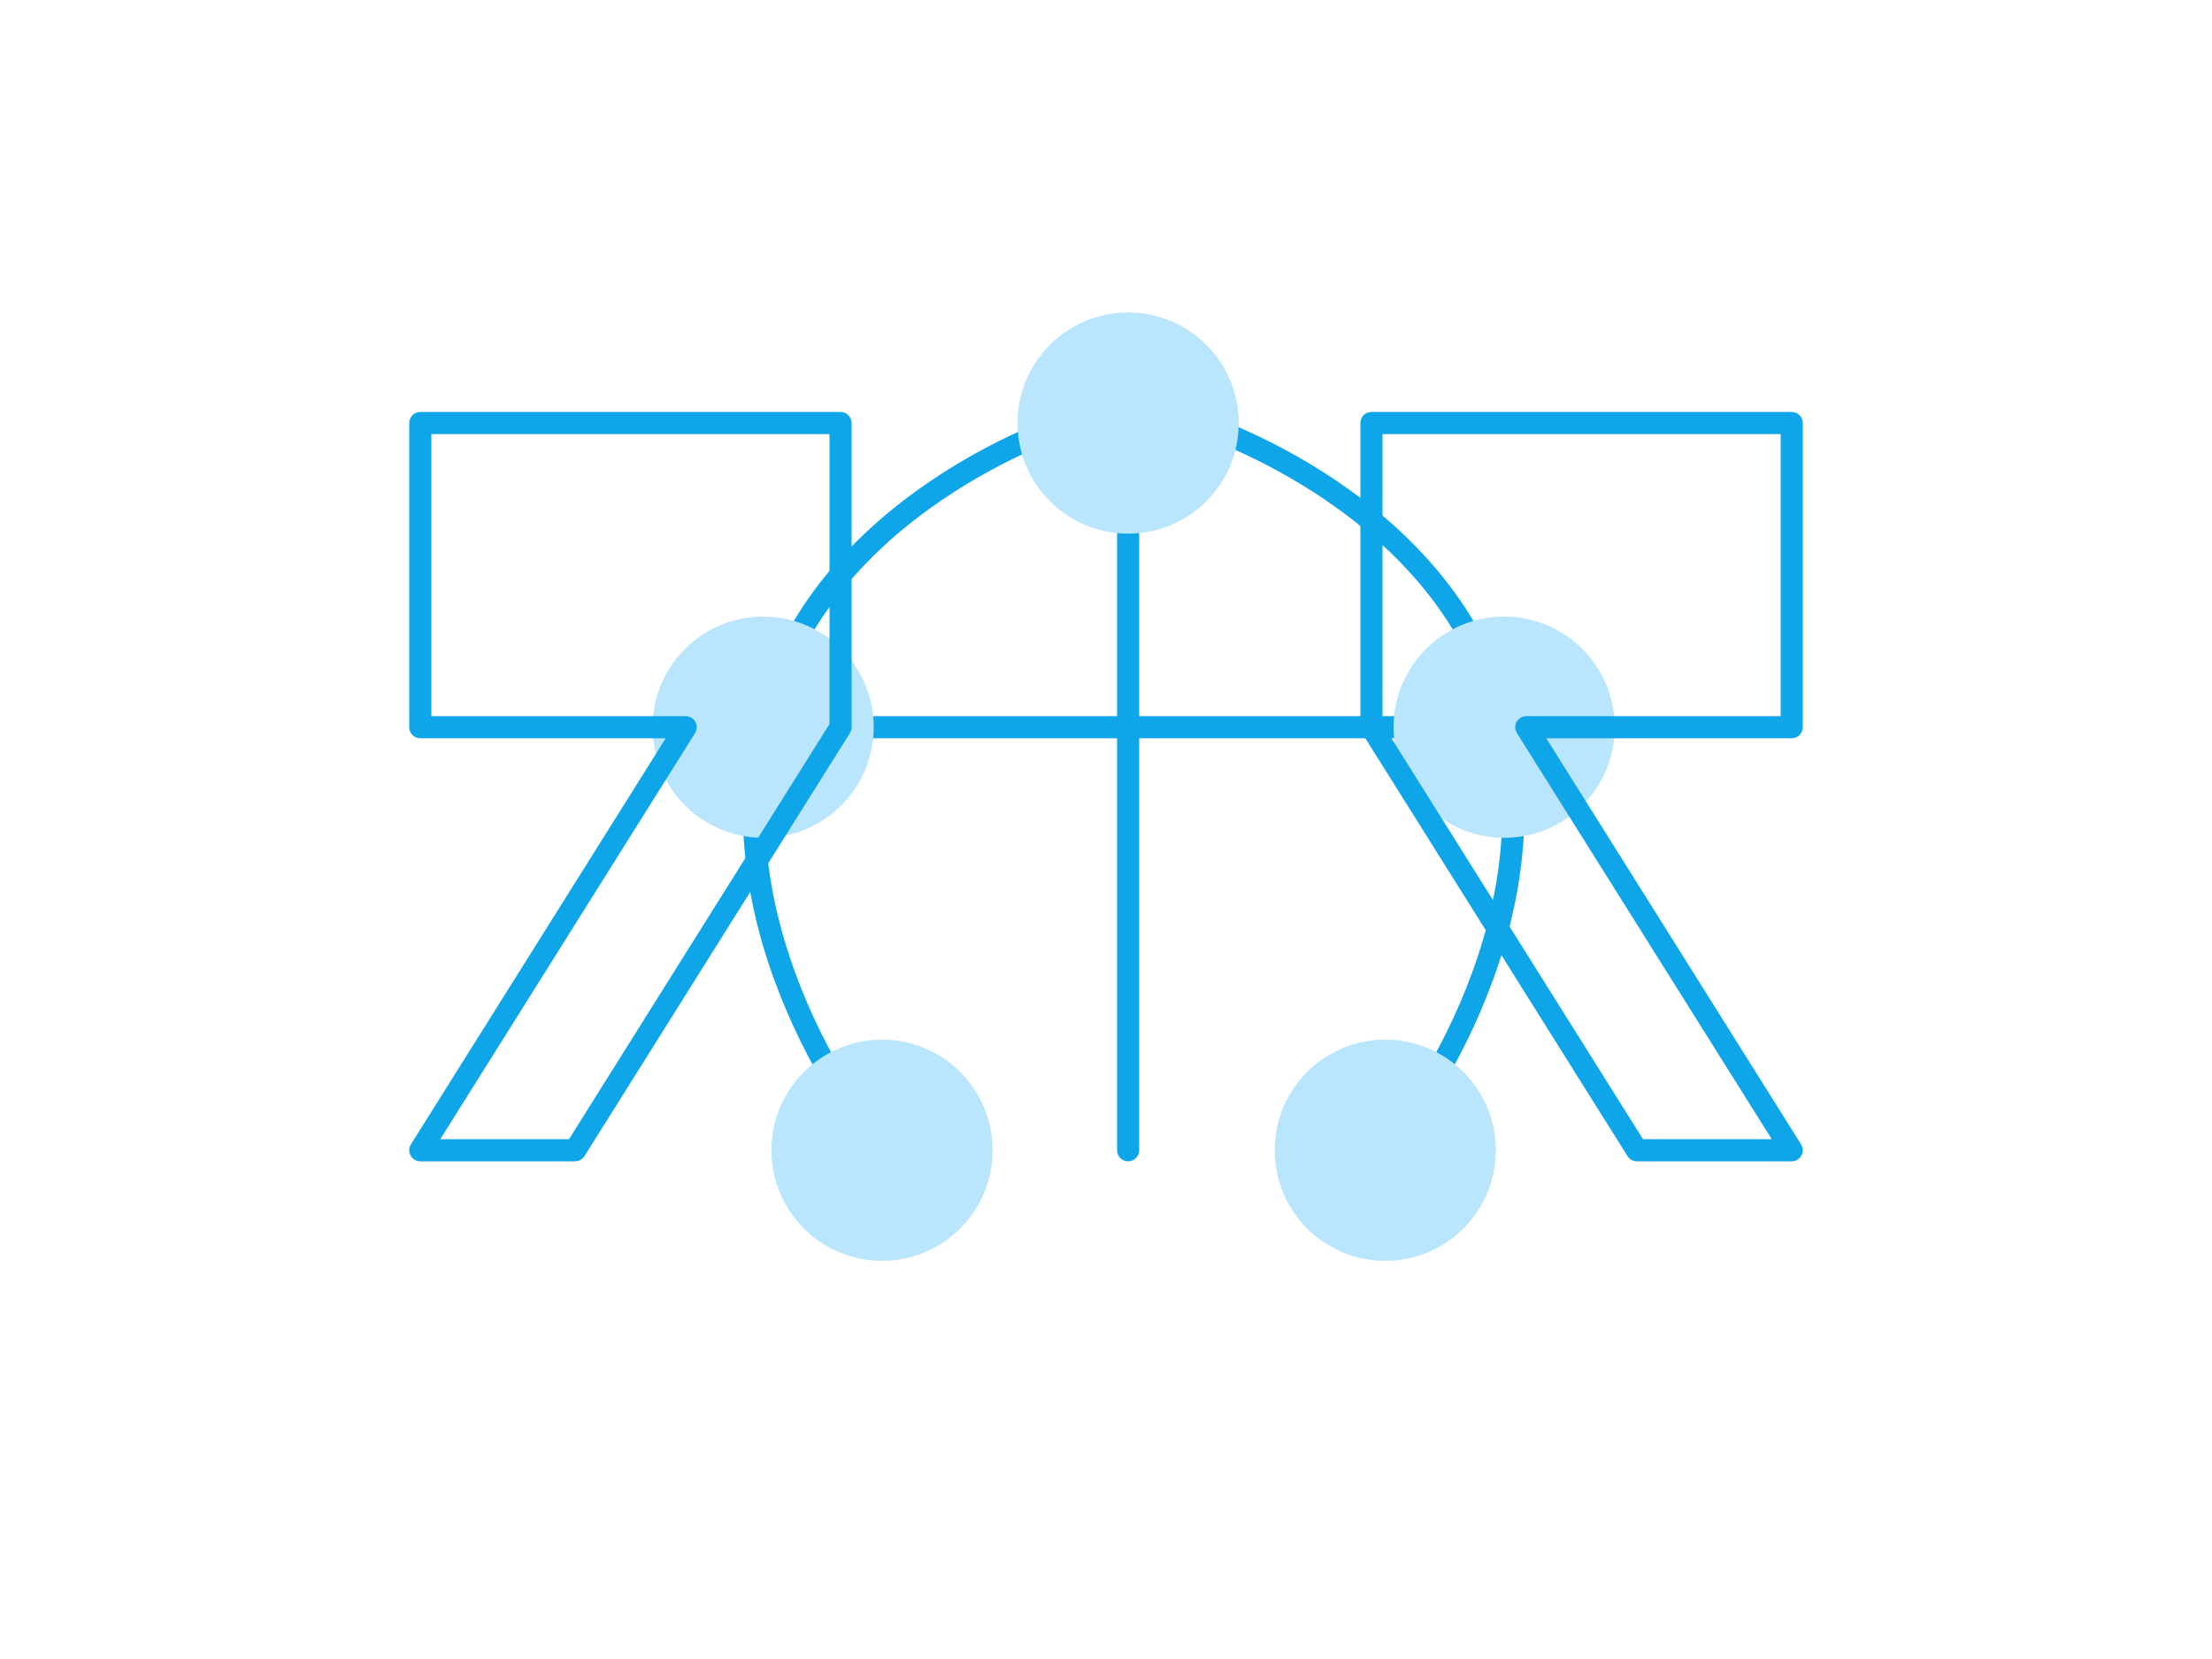 <?xml version="1.0" encoding="UTF-8"?>
<svg width="400" height="300" viewBox="0 0 400 300" fill="none" xmlns="http://www.w3.org/2000/svg">
  <path d="M193.5 76.5C193.5 76.5 147 91 138 131.5C129 172 159.5 208 159.5 208" stroke="#0EA5E9" stroke-width="4" stroke-linecap="round"/>
  <path d="M216.5 76.5C216.5 76.5 263 91 272 131.5C281 172 250.5 208 250.5 208" stroke="#0EA5E9" stroke-width="4" stroke-linecap="round"/>
  <path d="M204 76.5V208" stroke="#0EA5E9" stroke-width="4" stroke-linecap="round"/>
  <path d="M138 131.5H272" stroke="#0EA5E9" stroke-width="4" stroke-linecap="round"/>
  <circle cx="204" cy="76.5" r="20" fill="#BAE6FD"/>
  <circle cx="138" cy="131.5" r="20" fill="#BAE6FD"/>
  <circle cx="272" cy="131.5" r="20" fill="#BAE6FD"/>
  <circle cx="159.5" cy="208" r="20" fill="#BAE6FD"/>
  <circle cx="250.5" cy="208" r="20" fill="#BAE6FD"/>
  <path d="M76 208L124 131.5H76V76.5H152V131.5L104 208H76Z" stroke="#0EA5E9" stroke-width="4" stroke-linecap="round" stroke-linejoin="round"/>
  <path d="M324 208L276 131.5H324V76.5H248V131.5L296 208H324Z" stroke="#0EA5E9" stroke-width="4" stroke-linecap="round" stroke-linejoin="round"/>
</svg>
